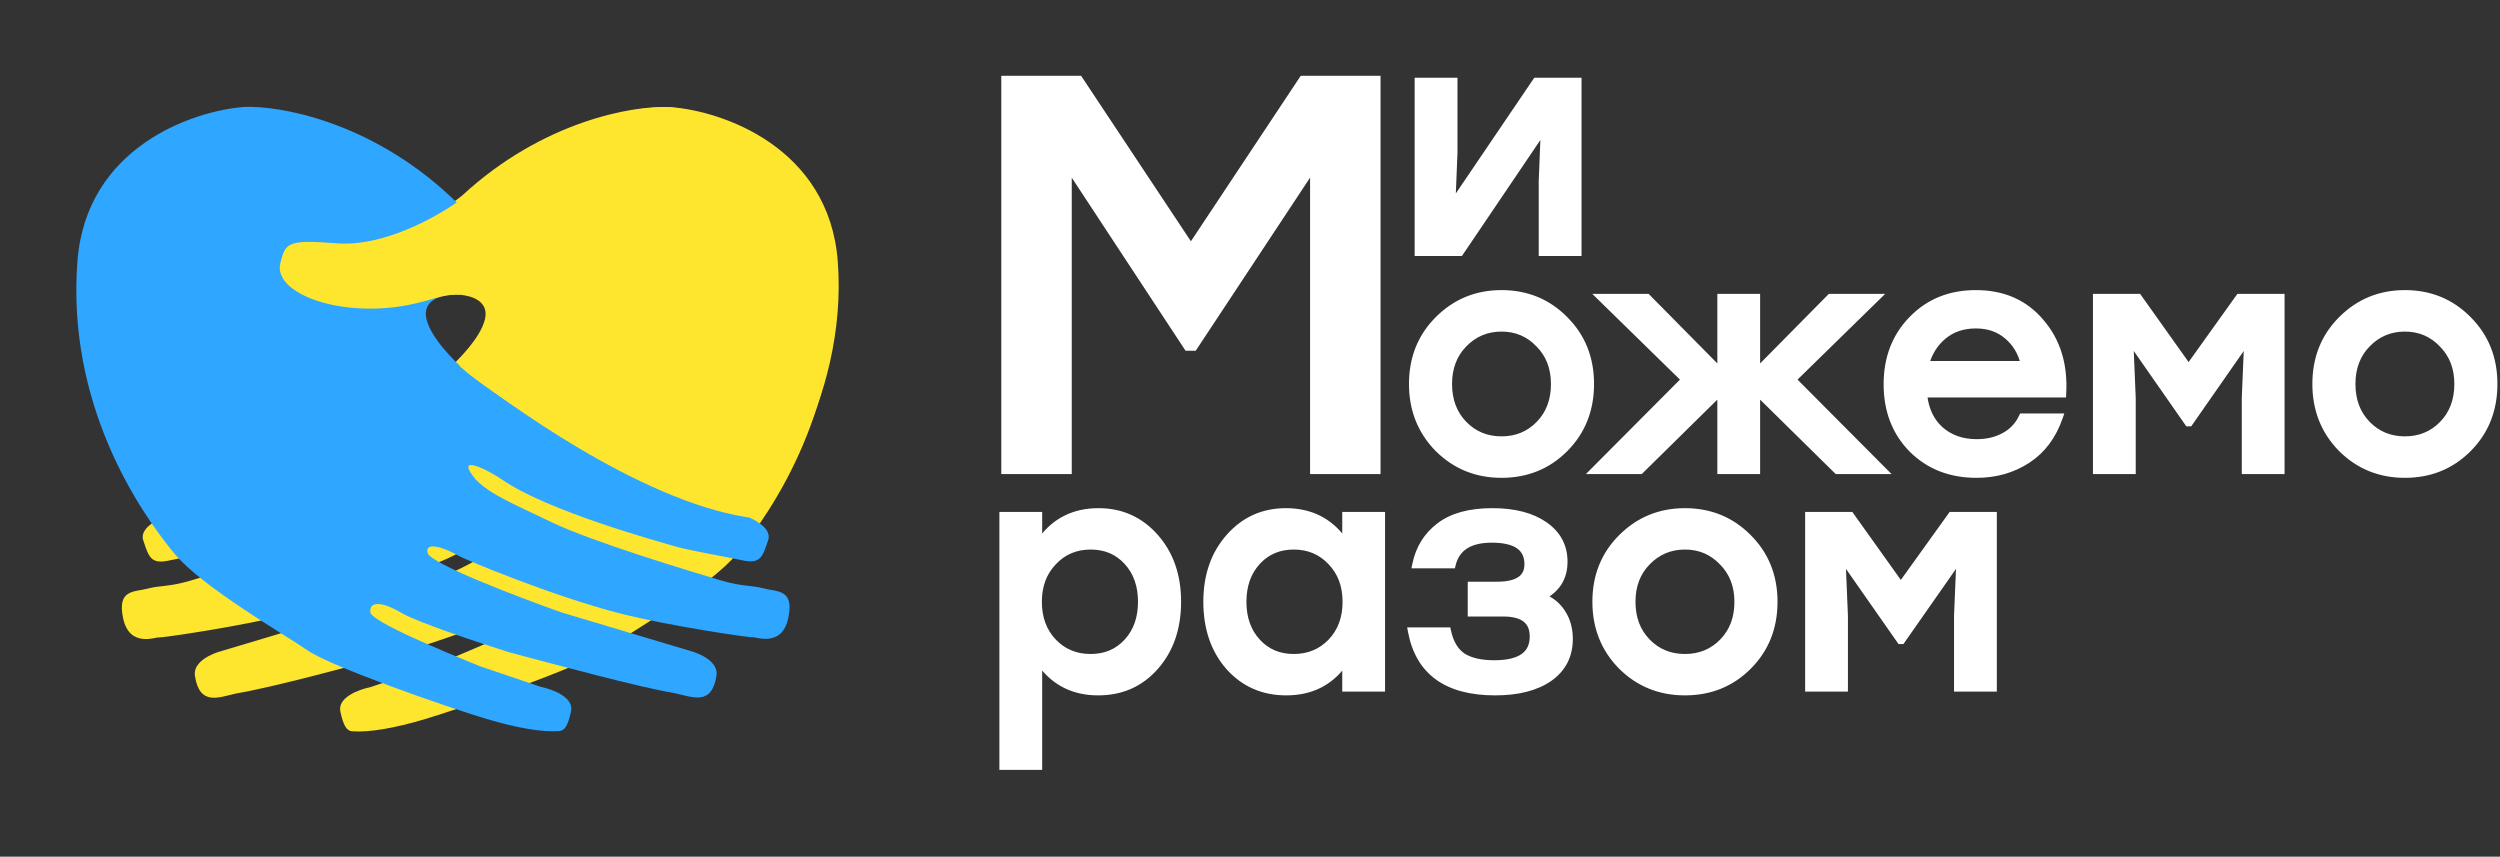 <svg width="785" height="269" viewBox="0 0 785 269" fill="none" xmlns="http://www.w3.org/2000/svg">
<rect x="0" y="0" width="785" height="269" fill="#333333" stroke="none"/>
<path d="M142.009 92.505C137.077 92.647 134.239 94.323 127.199 95.724C106.015 99.939 84.782 92.339 86.78 82.794C88.454 76.226 88.808 75.18 104.584 76.404C120.359 77.629 138.706 66.599 145.134 61.389C170.313 38.083 198.521 33.181 209.478 33.643C225.774 34.884 259.064 46.287 261.855 81.972C265.344 126.578 242.789 160.171 231.423 173.885C222.706 184.403 196.989 199.204 189.567 204.306C182.146 209.408 146.457 221.907 133.37 225.823C123.904 228.656 115.678 230.055 110.543 229.62C108.855 229.477 107.839 227.882 106.874 223.439C105.908 218.996 112.728 216.48 116.259 215.777L135.399 209.291C146.62 204.721 169.575 195.274 169.897 192.296C170.262 188.926 166.421 188.786 160.239 192.456C155.294 195.391 135.674 201.93 126.482 204.832C110.228 209.139 85.642 215.839 74.228 217.737C68.675 218.944 62.702 221.793 61.206 212.231C60.523 207.866 66.342 205.234 69.771 204.36L109.999 192.323C123.618 187.489 151.065 177.001 151.902 173.718C152.949 169.613 145.64 172.558 142.549 174.393C140.077 175.861 112.322 187.311 92.018 192.547C75.818 196.724 50.515 200.325 49.858 200.157C49.038 199.948 40.699 203.505 38.687 194.248C36.676 184.992 42.117 185.942 46.334 184.832C50.552 183.722 53.015 184.35 60.114 182.225L60.115 182.225C69.46 179.429 100.343 170.188 113.317 163.879C123.697 158.832 132.055 155.542 136.805 150.633C143.727 142.343 133.43 147.295 128.482 150.696C114.155 160.595 79.384 170.09 74.651 171.506C69.918 172.922 58.505 174.82 52.951 176.027C47.46 177.22 46.706 174.921 45.026 169.797L44.967 169.62C43.59 165.422 51.166 162.457 51.166 162.457C51.166 162.457 53.78 161.462 73.703 154.652C98.606 146.138 135.197 120.933 139.737 116.844C144.277 112.756 150.781 106.108 152.246 100.362C153.712 94.615 148.174 92.329 142.009 92.505Z" fill="#FFE62E"/>
<path d="M144.172 92.44C149.104 92.581 166.224 84.631 141.046 61.324C115.868 38.017 87.659 33.115 76.703 33.577C60.407 34.818 27.117 46.221 24.326 81.906C20.836 126.512 43.392 160.106 54.757 173.82C63.475 184.338 89.192 199.138 96.613 204.24C104.035 209.342 139.723 221.842 152.811 225.758C162.277 228.59 170.502 229.99 175.637 229.555C177.326 229.412 178.342 227.816 179.307 223.373C180.273 218.93 173.452 216.414 169.922 215.712L150.781 209.226C139.561 204.655 116.605 195.208 116.283 192.23C115.919 188.861 119.76 188.72 125.942 192.39C130.887 195.326 150.507 201.864 159.699 204.766C175.952 209.073 200.539 215.773 211.952 217.672C217.506 218.879 223.478 221.727 224.975 212.165C225.658 207.8 219.839 205.169 216.41 204.295L176.182 192.257C162.563 187.424 135.116 176.936 134.279 173.652C133.232 169.547 140.54 172.492 143.631 174.327C146.104 175.795 173.858 187.245 194.162 192.481C210.363 196.659 235.665 200.259 236.322 200.091C237.143 199.882 245.482 203.439 247.493 194.183C249.505 184.927 244.064 185.877 239.846 184.766C235.629 183.656 233.166 184.284 226.067 182.16L226.065 182.159C216.721 179.363 185.838 170.122 172.863 163.813C162.483 158.766 154.125 155.476 149.376 150.567C142.453 142.277 152.751 147.229 157.698 150.631C172.026 160.529 206.797 170.024 211.53 171.44C216.263 172.856 227.676 174.755 233.229 175.962C238.72 177.155 239.475 174.855 241.155 169.731L241.213 169.554C242.591 165.356 235.015 162.391 235.015 162.391C235.015 162.391 232.401 161.397 212.478 154.586C187.575 146.073 150.983 120.867 146.443 116.779C141.904 112.69 135.4 106.043 133.934 100.296C132.469 94.549 138.006 92.263 144.172 92.44Z" fill="#2FA6FF"/>
<path d="M143.207 92.505C138.275 92.647 135.437 94.323 128.397 95.724C107.213 99.939 85.981 92.339 87.978 82.794C89.652 76.226 90.007 75.18 105.782 76.404C121.557 77.629 139.904 66.599 146.333 61.389C171.511 38.083 199.719 33.181 210.676 33.643C226.972 34.884 260.262 46.287 263.053 81.972C266.543 126.578 238.432 164.745 234.238 162.349C200.69 156.957 158.755 126.405 144.377 115.022C144.377 115.022 151.979 106.108 153.445 100.362C154.91 94.615 149.373 92.329 143.207 92.505Z" fill="#FFE62E"/>
<path d="M482.395 25H482.079L481.902 25.261L456.452 62.797L457.052 48.029L457.053 48.017V48.005V25.595V25H456.457H445.397H444.802V25.595V79.183V79.778H445.397H458.415H458.731L458.908 79.517L484.358 41.888L483.757 56.749L483.757 56.761V56.774V79.183V79.778H484.352H495.412H496.008V79.183V25.595V25H495.412H482.395Z" fill="white" stroke="white" stroke-width="1.191"/>
<path d="M409.062 24.405H408.742L408.566 24.671L373.946 76.841L339.327 24.671L339.15 24.405H338.831H315.595H315V25V147.656V148.252H315.595H335.337H335.932V147.656V53.798L372.401 109.259L372.577 109.528H372.898H374.82H375.14L375.317 109.26L411.961 53.791V147.656V148.252H412.556H432.298H432.893V147.656V25V24.405H432.298H409.062Z" fill="white" stroke="white" stroke-width="1.191"/>
<path d="M451.202 141.183L451.202 141.183L451.207 141.188C456.732 146.69 463.5 149.443 471.474 149.443C479.513 149.443 486.283 146.69 491.744 141.186C497.207 135.679 499.934 128.791 499.934 120.565C499.934 112.337 497.173 105.448 491.645 99.942C486.185 94.44 479.449 91.687 471.474 91.687C463.563 91.687 456.828 94.441 451.305 99.941C445.776 105.447 443.015 112.336 443.015 120.565C443.015 128.727 445.742 135.613 451.202 141.183ZM482.873 108.362L482.873 108.362L482.882 108.37C486.017 111.531 487.597 115.579 487.597 120.565C487.597 125.622 486.046 129.703 482.975 132.862C479.898 136.027 476.078 137.609 471.474 137.609C466.87 137.609 463.05 136.027 459.973 132.862C456.902 129.703 455.351 125.622 455.351 120.565C455.351 115.575 456.901 111.526 459.973 108.366C463.12 105.131 466.941 103.521 471.474 103.521C476.007 103.521 479.794 105.131 482.873 108.362ZM591.081 148.26H592.514L591.503 147.244L563.574 119.191L589.445 93.891L590.489 92.869H589.028H574.754H574.505L574.331 93.046L552.081 115.567V93.465V92.869H551.485H540.438H539.842V93.465V115.567L517.592 93.046L517.417 92.869H517.169H502.895H501.434L502.478 93.891L528.348 119.191L500.419 147.244L499.408 148.26H500.841H515.018H515.262L515.436 148.089L539.842 124.056V147.665V148.26H540.438H551.485H552.081V147.665V124.056L576.487 148.089L576.661 148.26H576.905H591.081ZM604.556 124.215H647.595H648.157L648.19 123.654C648.719 114.526 646.404 106.912 641.205 100.864C636.062 94.739 629.11 91.687 620.416 91.687C612.187 91.687 605.38 94.436 600.044 99.948C594.71 105.392 592.054 112.313 592.054 120.663C592.054 129.014 594.711 135.936 600.046 141.38L600.051 141.385C605.453 146.763 612.323 149.443 620.611 149.443C626.713 149.443 632.14 147.903 636.873 144.813C641.625 141.71 645.024 137.161 647.083 131.205L647.356 130.415H646.52H635.081H634.703L634.542 130.757C633.358 133.27 631.556 135.179 629.126 136.498C626.682 137.825 623.882 138.496 620.709 138.496C616.207 138.496 612.508 137.19 609.568 134.606C606.773 132.087 605.091 128.641 604.556 124.215ZM610.435 105.943L610.436 105.942C613.119 103.679 616.432 102.535 620.416 102.535C624.269 102.535 627.449 103.646 630 105.84L630.005 105.845C632.459 107.906 634.129 110.602 635.009 113.958H605.265C606.258 110.668 607.983 108.003 610.435 105.943ZM703.157 92.869H702.851L702.672 93.118L687.222 114.711L671.867 93.12L671.689 92.869H671.382H658.379H657.783V93.465V147.665V148.26H658.379H669.427H670.022V147.665V124.999V124.987L670.022 124.974L669.324 108.193L686.634 133.026L686.812 133.281H687.123H687.416H687.727L687.904 133.026L705.214 108.193L704.517 124.974L704.517 124.987V124.999V147.665V148.26H705.112H716.16H716.755V147.665V93.465V92.869H716.16H703.157ZM734.864 141.183L734.869 141.188C740.393 146.69 747.161 149.443 755.136 149.443C763.174 149.443 769.944 146.69 775.405 141.186C780.868 135.679 783.595 128.791 783.595 120.565C783.595 112.337 780.835 105.449 775.308 99.944C769.847 94.44 763.11 91.687 755.136 91.687C747.225 91.687 740.49 94.441 734.966 99.941C729.437 105.447 726.676 112.336 726.676 120.565C726.676 128.727 729.404 135.613 734.864 141.183ZM766.535 108.362L766.543 108.37C769.679 111.531 771.259 115.579 771.259 120.565C771.259 125.622 769.708 129.703 766.637 132.862C763.56 136.027 759.74 137.609 755.136 137.609C750.532 137.609 746.712 136.027 743.635 132.862C740.564 129.703 739.013 125.622 739.013 120.565C739.013 115.575 740.562 111.526 743.635 108.366C746.781 105.131 750.603 103.521 755.136 103.521C759.668 103.521 763.455 105.131 766.535 108.362Z" fill="white" stroke="white" stroke-width="1.191"/>
<path d="M326.052 241.138H326.648V240.542V208.847C331.059 214.775 337.138 217.752 344.831 217.752C352.233 217.752 358.331 215.063 363.078 209.69C367.884 204.258 370.269 197.33 370.269 188.956C370.269 180.647 367.884 173.752 363.078 168.32C358.27 162.886 352.206 160.16 344.929 160.16C337.174 160.16 331.063 163.194 326.648 169.233V161.935V161.34H326.052H315H314.405V161.935V240.542V241.138H315H326.052ZM331.08 176.79L331.08 176.79L331.084 176.786C334.096 173.571 337.881 171.963 342.484 171.963C347.022 171.963 350.706 173.538 353.586 176.683C356.468 179.83 357.928 183.904 357.928 188.956C357.928 194.008 356.468 198.082 353.586 201.229C350.706 204.374 347.022 205.949 342.484 205.949C337.877 205.949 334.091 204.371 331.08 201.22C328.071 198.072 326.55 194.001 326.55 188.956C326.55 183.979 328.069 179.94 331.08 176.79ZM422.659 161.34H422.064V161.935V169.233C417.648 163.194 411.537 160.16 403.782 160.16C396.505 160.16 390.442 162.886 385.633 168.32C380.828 173.752 378.442 180.647 378.442 188.956C378.442 197.328 380.793 204.255 385.533 209.687L385.538 209.693C390.349 215.064 396.479 217.752 403.88 217.752C411.622 217.752 417.702 214.784 422.064 208.866V215.977V216.573H422.659H433.711H434.307V215.977V161.935V161.34H433.711H422.659ZM417.628 176.786L417.632 176.79C420.642 179.94 422.161 183.979 422.161 188.956C422.161 194.001 420.64 198.072 417.632 201.22C414.62 204.371 410.834 205.949 406.227 205.949C401.689 205.949 398.005 204.374 395.125 201.229C392.243 198.082 390.783 194.008 390.783 188.956C390.783 183.904 392.243 179.83 395.125 176.683C398.005 173.538 401.689 171.963 406.227 171.963C410.83 171.963 414.615 173.571 417.628 176.786ZM485.354 187.32C487.235 186.225 488.708 184.866 489.752 183.234C490.996 181.29 491.607 178.996 491.607 176.379C491.607 171.395 489.484 167.417 485.288 164.492C481.113 161.584 475.536 160.16 468.614 160.16C461.432 160.16 455.777 161.681 451.723 164.802C447.691 167.842 445.139 171.966 444.068 177.143L443.92 177.859H444.651H455.899H456.367L456.477 177.404C457.098 174.848 458.386 172.972 460.329 171.721C462.287 170.461 464.965 169.802 468.418 169.802C472.182 169.802 474.899 170.459 476.66 171.685C478.383 172.883 479.266 174.675 479.266 177.165C479.266 179.225 478.525 180.698 477.08 181.685C475.595 182.7 473.292 183.251 470.081 183.251H462.06H461.465V183.847V192.395V192.991H462.06H472.037C475.137 192.991 477.353 193.604 478.784 194.73C480.188 195.835 480.929 197.508 480.929 199.863C480.929 202.584 479.971 204.549 478.101 205.861C476.193 207.199 473.257 207.914 469.2 207.914C464.964 207.914 461.738 207.14 459.459 205.658C457.274 204.13 455.774 201.632 455.014 198.068L454.913 197.597H454.432H443.282H442.565L442.696 198.301C443.892 204.742 446.73 209.631 451.246 212.898C455.75 216.156 461.854 217.752 469.494 217.752C476.675 217.752 482.447 216.297 486.753 213.323L486.758 213.319C491.091 210.258 493.269 206.014 493.269 200.649C493.269 197.408 492.495 194.574 490.925 192.171C489.569 190.041 487.706 188.424 485.354 187.32ZM508.795 209.517L508.801 209.522C514.327 215.007 521.098 217.752 529.075 217.752C537.116 217.752 543.888 215.008 549.351 209.519C554.817 204.029 557.545 197.16 557.545 188.956C557.545 180.751 554.783 173.881 549.252 168.391C543.79 162.905 537.051 160.16 529.075 160.16C521.161 160.16 514.424 162.906 508.898 168.39C503.367 173.881 500.604 180.75 500.604 188.956C500.604 197.096 503.334 203.963 508.795 209.517ZM540.479 176.791L540.487 176.799C543.624 179.951 545.204 183.986 545.204 188.956C545.204 193.998 543.653 198.067 540.581 201.216C537.503 204.371 533.681 205.949 529.075 205.949C524.468 205.949 520.647 204.371 517.569 201.216C514.497 198.067 512.945 193.998 512.945 188.956C512.945 183.982 514.495 179.946 517.568 176.795C520.716 173.57 524.539 171.963 529.075 171.963C533.61 171.963 537.398 173.569 540.479 176.791ZM612.801 161.34H612.495L612.317 161.588L596.86 183.118L581.499 161.589L581.32 161.34H581.014H568.006H567.41V161.935V215.977V216.573H568.006H579.058H579.653V215.977V193.378V193.365L579.653 193.353L578.955 176.621L596.273 201.383L596.451 201.637H596.761H597.054H597.364L597.542 201.383L614.86 176.621L614.162 193.353L614.162 193.365V193.378V215.977V216.573H614.757H625.809H626.405V215.977V161.935V161.34H625.809H612.801Z" fill="white" stroke="white" stroke-width="1.191"/>
</svg>
